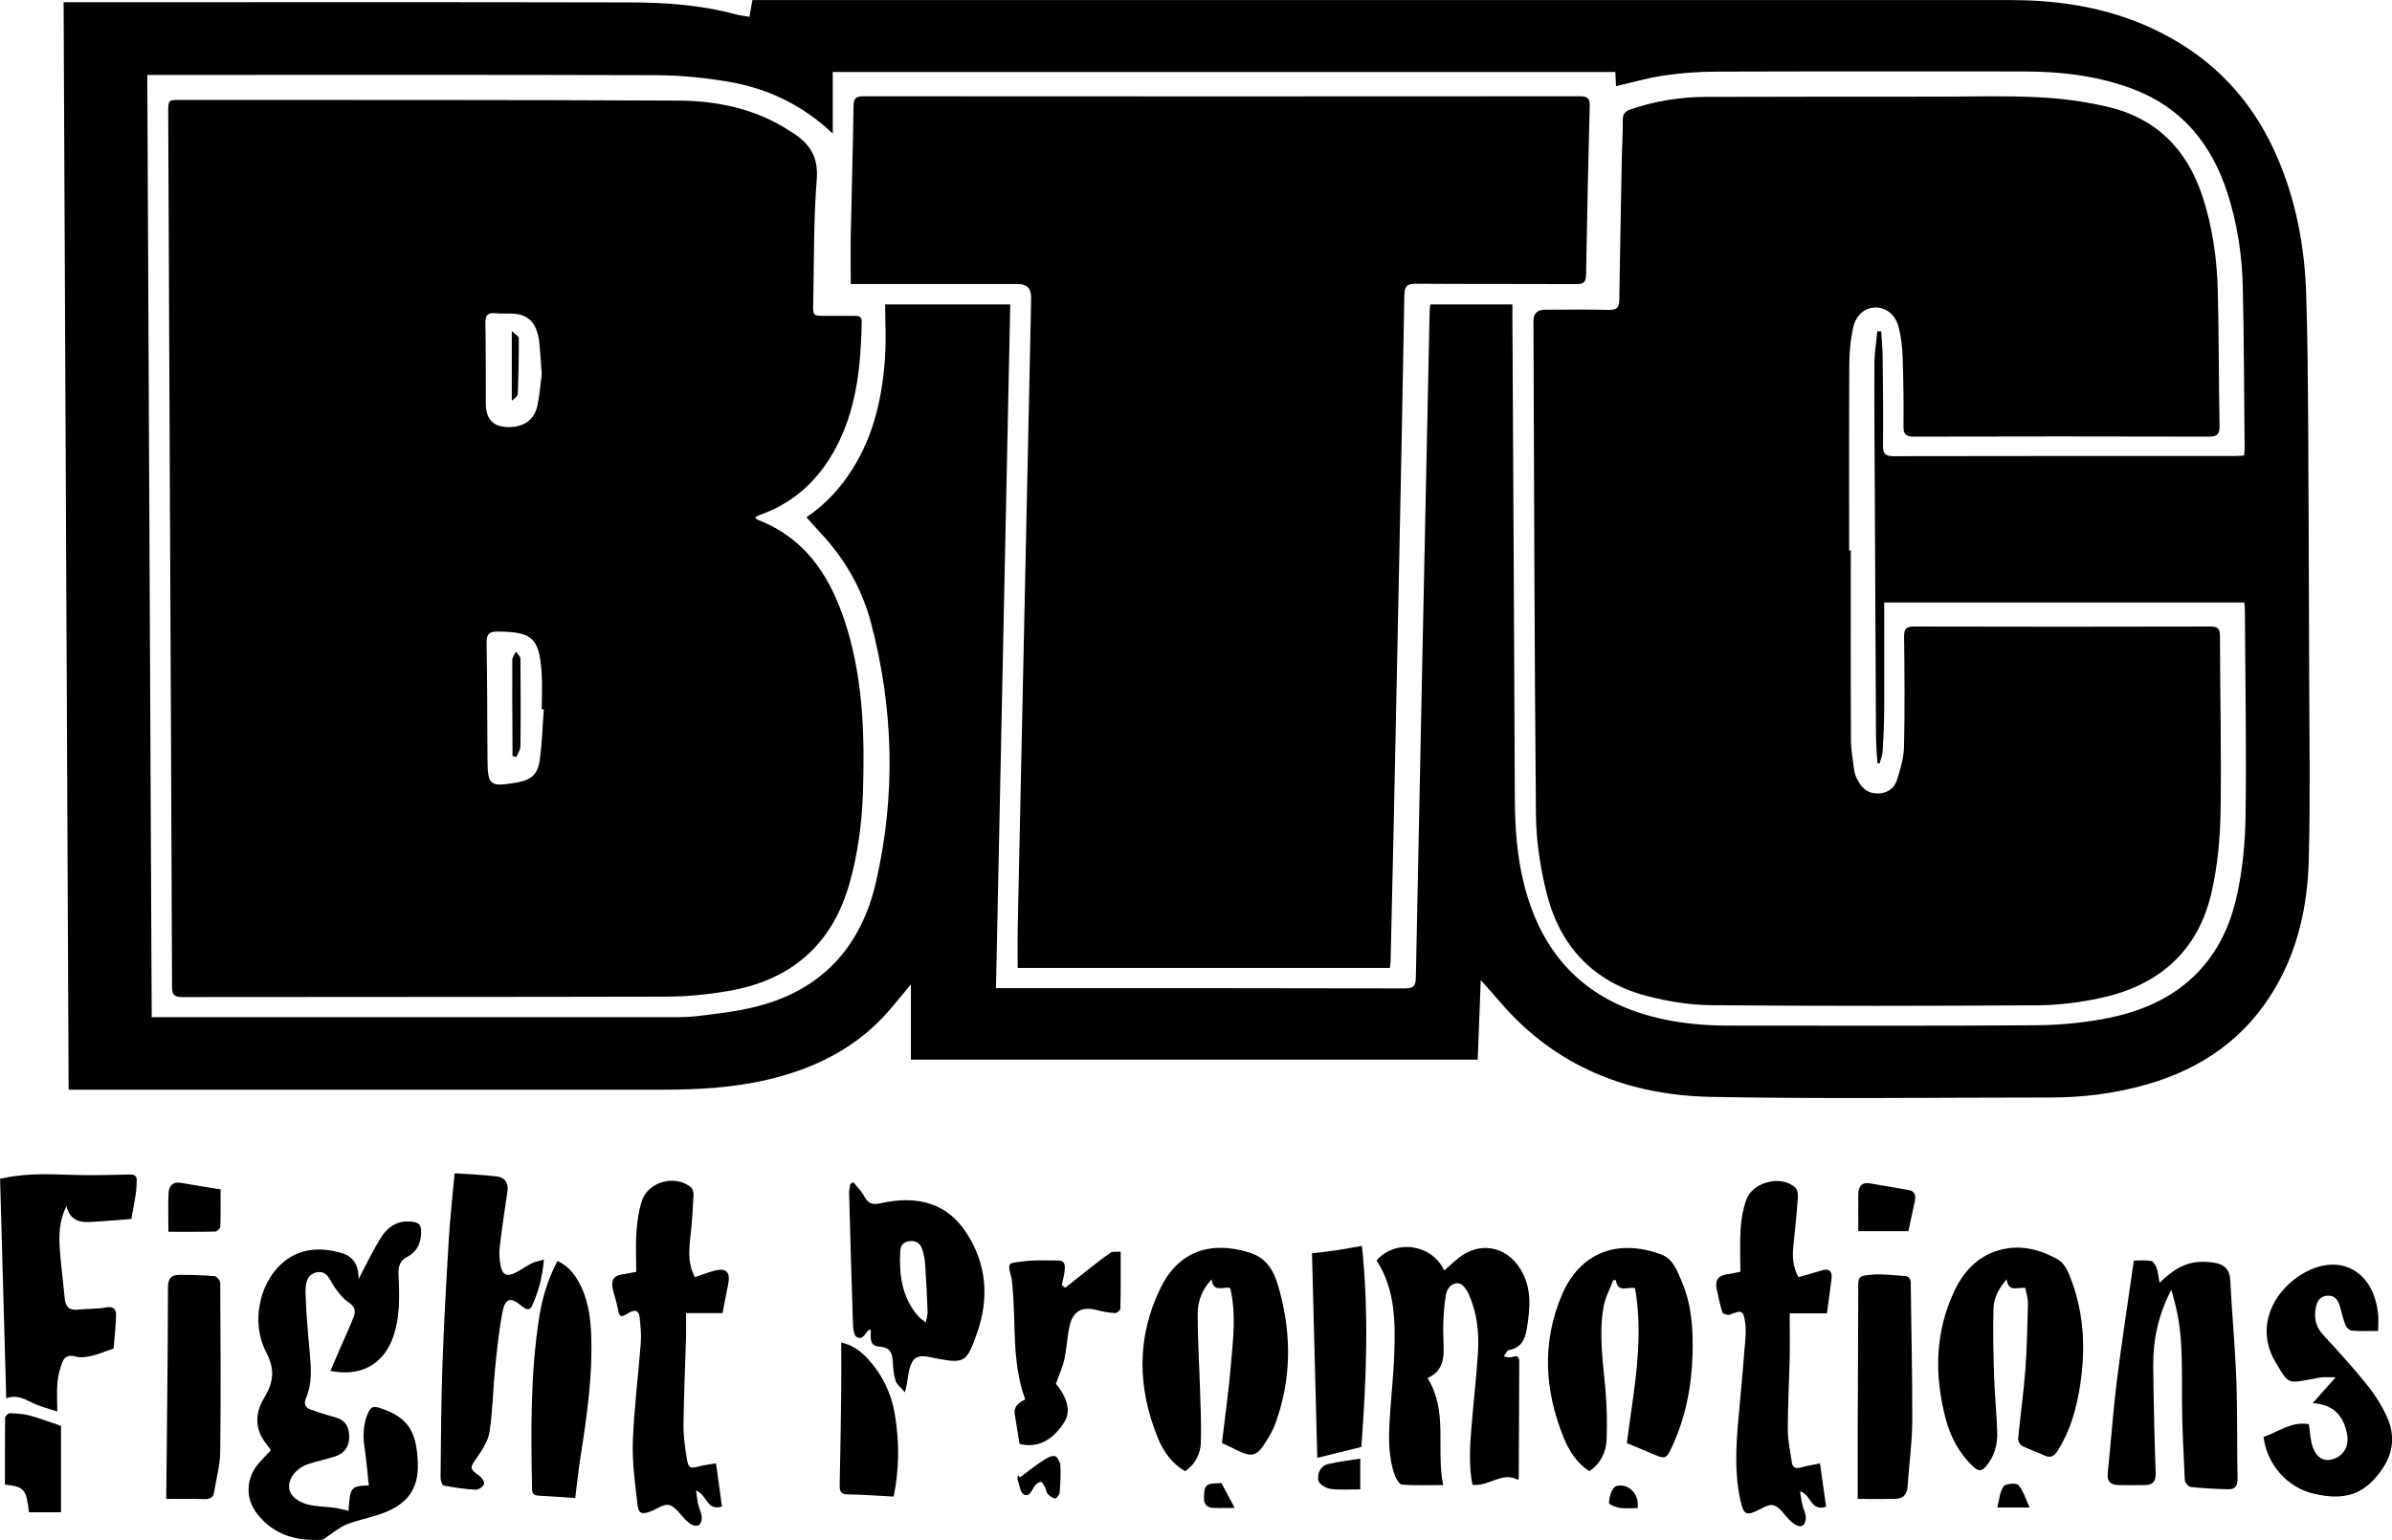 <?xml version="1.0" encoding="UTF-8"?>
<svg id="Capa_2" data-name="Capa 2" xmlns="http://www.w3.org/2000/svg" viewBox="0 0 276.41 178">
  <defs>
    <style>
      .cls-1 {
        fill: #000;
        stroke-width: 0px;
      }
    </style>
  </defs>
  <g id="Capa_1-2" data-name="Capa 1">
    <g>
      <path class="cls-1" d="M7.38.26h1.26c21.31,0,42.62-.03,63.93.02,4.15,0,8.31.26,12.36,1.36.52.14,1.06.19,1.68.31.1-.61.2-1.2.33-1.94.33,0,.68,0,1.04,0,48.13,0,96.27,0,144.4,0,6.95,0,13.58,1.33,19.58,5.03,5.07,3.12,8.72,7.49,11.11,12.95,2.26,5.15,3.26,10.57,3.43,16.15.14,4.63.19,9.26.22,13.89.06,10.14.09,20.28.12,30.42.02,7,.14,14-.05,21-.14,5.2-1.23,10.27-3.93,14.84-3.37,5.71-8.41,9.22-14.71,11.04-3.66,1.06-7.4,1.53-11.21,1.53-13.06,0-26.12.18-39.17-.07-9.61-.18-18.05-3.49-24.47-11.02-.67-.78-1.36-1.55-2.19-2.49-.12,3.18-.23,6.16-.35,9.2h-65.5v-8.7c-.86,1.04-1.64,2.01-2.46,2.96-3.74,4.35-8.6,6.77-14.1,8.06-4.04.95-8.15,1.16-12.28,1.16-22.36,0-44.72,0-67.08,0h-1.41c-.19-41.91-.38-83.72-.58-125.69ZM216.94,38.3h.44c.06.95.16,1.89.17,2.83.04,3.45.08,6.9.04,10.35-.01.96.25,1.25,1.23,1.25,13.12-.03,26.25-.02,39.37-.02.36,0,.72-.03,1.12-.05.03-.32.07-.55.07-.78-.06-6.22-.07-12.45-.21-18.67-.08-3.73-.64-7.41-1.8-10.97-1.83-5.61-5.23-9.79-10.87-11.94-4.11-1.56-8.39-2.04-12.75-2.04-11.81,0-23.61-.02-35.42.02-2.02,0-4.06.16-6.06.45-1.85.27-3.67.81-5.53,1.23-.03-.53-.05-1.08-.08-1.64h-90.43v7.12c-3.55-3.36-7.62-5.26-12.19-6.02-2.72-.45-5.51-.72-8.27-.73-19.18-.06-38.36-.03-57.54-.03-.36,0-.72,0-1.21,0,.17,36.35.34,72.58.51,108.91.63,0,1.1,0,1.56,0,19.08,0,38.16,0,57.23,0,1.39,0,2.79.05,4.16-.11,2.28-.27,4.58-.53,6.8-1.08,7.62-1.88,12.21-6.88,13.94-14.4,2.31-10.03,2.05-20.07-.58-30.02-1.04-3.91-3.02-7.37-5.8-10.34-.55-.58-1.07-1.19-1.65-1.83,2.14-1.43,3.92-3.35,5.34-5.61,2.44-3.89,3.41-8.22,3.73-12.72.15-2.07.03-4.16.03-6.27h14.45c-.55,26.36-1.1,52.64-1.65,79.03h1.25c15.32,0,30.65-.01,45.97.03,1.04,0,1.28-.28,1.3-1.29.51-25.63,1.05-51.26,1.59-76.88,0-.29.05-.58.08-.89h9.49c0,.59,0,1.12,0,1.66.1,18.53.2,37.06.28,55.6.02,3.36.26,6.69,1.11,9.95,1.99,7.7,6.64,12.86,14.41,15.01,2.99.83,6.04,1.14,9.13,1.14,11.84,0,23.68.05,35.52-.04,2.86-.02,5.76-.3,8.55-.87,7.72-1.58,12.9-6.11,14.67-13.92.7-3.07,1-6.29,1.05-9.45.11-7.91-.04-15.83-.08-23.74,0-.29-.04-.59-.07-.89h-41.61c0,4.15.02,8.21,0,12.26,0,1.65-.08,3.31-.18,4.96-.03.47-.23.92-.35,1.39-.09-.01-.18-.03-.26-.04-.06-1.08-.15-2.15-.16-3.23-.05-9.6-.09-19.21-.14-28.81-.02-4.7-.07-9.4-.04-14.1,0-1.25.22-2.51.33-3.76Z"/>
      <path class="cls-1" d="M40.27,174.63c.17-2.72.29-2.88,2.35-2.92-.16-1.44-.27-2.87-.48-4.28-.22-1.44-.2-2.81.42-4.16.28-.6.54-.76,1.24-.55,3.67,1.13,4.37,3.14,4.48,6.48.1,3.01-1.31,4.81-4.45,5.86-1.25.42-2.56.66-3.78,1.15-.82.33-1.52.94-2.27,1.43-.19.12-.37.33-.56.34-2.96.18-5.58-.55-7.49-2.98-1.42-1.81-1.33-4.11.17-5.86.44-.51.91-.98,1.4-1.5-.17-.24-.31-.47-.47-.67-1.39-1.68-1.4-3.55-.36-5.29,1.1-1.83,1.38-3.28.28-5.4-1.76-3.37-.77-7.78,1.64-10.07,2.06-1.96,4.54-2.11,7.1-1.37,1.29.37,2.01,1.4,1.93,3.03.89-1.69,1.61-3.2,2.48-4.63.86-1.42,2.07-2.3,3.88-2,.61.1.86.34.88.98.04,1.34-.38,2.41-1.59,3.05-.83.44-1.06,1.08-1.02,2,.11,2.6.23,5.22-.79,7.7-1.19,2.87-3.72,4.16-7.08,3.49.46-1.08.9-2.1,1.35-3.13.47-1.08.98-2.13,1.38-3.24.23-.65,0-1.16-.68-1.59-.62-.4-1.09-1.06-1.54-1.67-.58-.79-.84-2.06-2.16-1.75-1.19.28-1.24,1.5-1.22,2.42.06,2.32.28,4.63.49,6.95.16,1.77.27,3.52-.45,5.19-.27.64-.07,1.05.51,1.27.85.31,1.72.6,2.59.83,1.26.32,1.78.85,1.89,2.04.11,1.22-.42,2.16-1.55,2.54-1.08.37-2.22.58-3.3.95-.49.17-.97.49-1.33.87-.68.7-1.02,1.68-.53,2.51.34.57,1.14,1.03,1.82,1.22,1.03.28,2.14.27,3.21.41.52.07,1.03.23,1.62.36Z"/>
      <path class="cls-1" d="M175.39,171.05c-1.81-1-3.34.81-5.24.58-.41-2.11-.31-4.23-.14-6.34.24-3,.59-5.99.78-8.98.14-2.31-.11-4.6-1.08-6.74-.22-.49-.68-1.14-1.12-1.22-.76-.13-1.36.53-1.49,1.25-.21,1.12-.28,2.27-.32,3.41-.04,1.08.05,2.16.04,3.24-.01,1.34-.49,2.44-1.86,3.04,2.42,3.86.95,8.19,1.81,12.37-1.73,0-3.25.06-4.76-.05-.31-.02-.67-.66-.83-1.08-.74-2.05-.72-4.19-.6-6.32.14-2.53.44-5.05.53-7.58.14-3.8.13-7.59-2.04-10.94,2.2-2.51,6.42-1.87,7.82,1.17.55-.49,1.08-.99,1.64-1.44,2.43-1.95,5.5-1.41,7.15,1.25,1.38,2.21,1.14,4.58.74,6.98-.21,1.22-.67,2.16-2.05,2.4-.24.04-.41.49-.61.75.32.03.68.17.95.07.59-.23.85-.06.85.53-.01,4.5-.03,8.99-.06,13.49,0,.02-.04.05-.12.16Z"/>
      <path class="cls-1" d="M250.92,149.07c-1.49,2.82-2.13,5.77-2.1,8.85.04,4.12.14,8.24.28,12.36.03.98-.35,1.37-1.25,1.38-1.01.01-2.02.02-3.03,0-.88-.02-1.36-.37-1.26-1.38.37-3.49.6-6.99,1.03-10.47.58-4.65,1.3-9.28,1.99-14.1.48,0,1.25-.07,2,.04.26.04.53.52.64.85.17.48.2,1.01.33,1.68,1.42-1.39,2.83-2.34,4.64-2.42.63-.03,1.28.01,1.9.14,1.03.21,1.57.82,1.63,1.97.19,3.84.56,7.68.7,11.52.14,3.81.07,7.64.14,11.45.01.78-.29,1.21-1,1.2-1.47-.02-2.95-.11-4.42-.26-.26-.03-.65-.5-.67-.78-.15-3.07-.31-6.13-.33-9.2-.03-3.85.17-7.71-.87-11.48-.12-.45-.24-.89-.36-1.34Z"/>
      <path class="cls-1" d="M234.06,148.88c-.9-.15-1.96.58-2.18-1-.91,1.04-1.48,2.13-1.52,3.33-.07,2.62-.02,5.25.07,7.88.07,2.16.29,4.31.36,6.46.05,1.45-.33,2.81-1.3,3.95-.45.53-.83.61-1.41.08-1.71-1.57-2.72-3.54-3.28-5.72-1.27-4.94-1.2-9.84,1-14.55,1.05-2.24,2.61-4.02,5.09-4.77,2.5-.75,4.86-.14,7,1.1.73.43,1.18,1.54,1.51,2.44,1.43,3.89,1.6,7.91.98,11.98-.4,2.69-1.12,5.27-2.59,7.61-.44.71-.88.9-1.64.53-.82-.39-1.7-.66-2.5-1.08-.23-.12-.46-.55-.44-.82.25-2.65.63-5.3.83-7.96.19-2.55.24-5.12.3-7.68.01-.59-.19-1.18-.3-1.79Z"/>
      <path class="cls-1" d="M141.2,166.79c.34-2.92.78-5.93,1.03-8.95.25-2.98.65-5.98-.08-8.97-.81-.17-1.94.59-2.14-.99-1.1,1.17-1.6,2.51-1.61,3.91-.01,2.93.18,5.86.27,8.79.06,2.02.16,4.05.1,6.07-.04,1.35-.58,2.56-1.83,3.41-1.49-.88-2.47-2.23-3.1-3.75-2.41-5.84-2.53-11.72.28-17.46,2.06-4.2,5.75-5.46,10.21-4.08,2.37.73,3.02,2.55,3.55,4.5,1.38,5.12,1.33,10.23-.49,15.25-.34.94-.89,1.82-1.45,2.65-.72,1.07-1.4,1.2-2.6.65-.67-.31-1.33-.64-2.15-1.03Z"/>
      <path class="cls-1" d="M187.99,166.8c.76-5.9,2.01-11.84.95-17.9-.85-.21-1.99.6-2.21-.91l-.3-.03c-.39,1.03-.94,2.03-1.13,3.09-.57,3.23-.05,6.46.23,9.69.16,1.88.19,3.78.12,5.66-.05,1.46-.67,2.74-1.99,3.66-1.44-.94-2.34-2.34-2.96-3.86-2.23-5.48-2.55-11.05-.2-16.55,2.06-4.82,6.37-6.54,11.48-4.64,1.37.51,1.84,1.92,2.37,3.15,1.15,2.7,1.32,5.57,1.23,8.46-.11,3.72-.82,7.31-2.41,10.69-.61,1.31-.76,1.36-2.05.81-1.02-.44-2.04-.86-3.15-1.32Z"/>
      <path class="cls-1" d="M73.52,147.01c0-1.52-.08-3.03.02-4.54.08-1.2.25-2.42.6-3.57.7-2.3,3.83-3.18,5.7-1.67.21.17.31.6.3.89-.07,1.52-.16,3.03-.33,4.54-.28,2.47-.23,3.45.47,4.97.71-.24,1.42-.51,2.15-.72,1.5-.42,2.02.1,1.7,1.62-.22,1.02-.4,2.04-.63,3.25h-4.22c0,1,.02,1.83,0,2.65-.1,3.44-.26,6.88-.3,10.32-.01,1.27.18,2.56.38,3.82.19,1.16.36,1.2,1.49.91.57-.15,1.17-.2,1.89-.33.25,1.76.47,3.38.69,4.99-1.81.54-1.69-1.35-2.99-1.85.09.64.13,1.11.23,1.56.12.55.43,1.08.42,1.62,0,.86-.6,1.15-1.31.67-.52-.35-.93-.87-1.35-1.35-.87-.99-1.37-1.08-2.53-.42-.23.13-.48.24-.74.34-.98.37-1.38.26-1.49-.78-.28-2.44-.63-4.9-.54-7.34.14-3.81.63-7.6.92-11.41.07-.97-.04-1.95-.14-2.92-.08-.77-.51-.94-1.21-.53-1.06.63-1.1.58-1.35-.67-.14-.73-.41-1.43-.56-2.15-.19-.92.15-1.5,1.15-1.61.43-.05.86-.16,1.56-.29Z"/>
      <path class="cls-1" d="M201.11,147.01c0-1.63-.08-3.32.03-4.99.07-1.13.28-2.29.66-3.35.73-2.07,4.06-2.88,5.66-1.4.24.22.32.75.3,1.12-.13,1.82-.31,3.63-.51,5.44-.14,1.3-.13,2.56.58,3.8.93-.27,1.86-.55,2.79-.81.78-.22,1.11.17,1.03.9-.14,1.3-.34,2.59-.54,4.09h-4.3c0,1.83.03,3.48,0,5.13-.06,2.77-.22,5.54-.22,8.3,0,1.27.29,2.54.47,3.81.09.61.45.73,1.03.58.67-.19,1.36-.3,2.22-.48.25,1.79.48,3.4.71,5.01-1.82.61-1.69-1.41-3.02-1.78.11.63.17,1.11.28,1.58.12.51.41,1.02.39,1.52-.03.92-.6,1.2-1.36.66-.49-.34-.88-.83-1.27-1.29-.87-1.02-1.33-1.12-2.52-.47-.06.03-.12.06-.18.09-1.56.8-1.86.64-2.23-1.07-.81-3.73-.41-7.46-.06-11.19.24-2.52.45-5.04.65-7.57.04-.54.04-1.09-.02-1.62-.18-1.55-.39-1.63-1.78-1.06-.23.09-.81-.08-.86-.25-.29-.89-.48-1.82-.67-2.74-.2-.97.19-1.55,1.21-1.68.43-.05.85-.16,1.55-.29Z"/>
      <path class="cls-1" d="M7.66,139.44c-.83,1.7-.86,3.32-.75,4.94.13,1.88.39,3.76.56,5.64.09.96.47,1.48,1.53,1.36,1.07-.12,2.17-.05,3.22-.25.86-.17,1.21.17,1.19.87-.03,1.39-.2,2.78-.28,3.87-1.08.37-1.8.69-2.57.86-.59.13-1.26.24-1.81.07-.75-.23-1.27,0-1.51.58-.32.76-.52,1.59-.6,2.41-.1,1-.02,2.01-.02,3.37-1.11-.38-2.05-.59-2.88-1.01-.99-.5-1.93-.96-3.02-.51-.24-8.49-.47-16.92-.71-25.39,2.69-.61,5.27-.56,7.87-.46,2.36.09,4.72.03,7.08-.03.57-.01.85.13.84.69-.01.54-.04,1.08-.12,1.61-.15.98-.34,1.96-.5,2.84-1.2.09-2.49.21-3.79.29-1.5.09-3.12.4-3.72-1.76Z"/>
      <path class="cls-1" d="M98.6,136.64c.41.52.92.99,1.22,1.56.42.8.87,1.12,1.84.9,4.53-1.02,7.84.08,10.01,3.4,2.39,3.65,2.64,7.64,1.21,11.66-1.27,3.55-1.4,3.51-5.57,2.68-1.31-.26-1.91.13-2.23,1.47-.13.56-.2,1.13-.3,1.7-.03.19-.08.38-.2.93-.48-.56-.94-.89-1.08-1.32-.23-.69-.29-1.45-.33-2.18-.07-1.22-.41-1.71-1.58-1.79-.72-.05-.94-.43-.97-1.04-.01-.29,0-.59,0-.89-.11,0-.2-.03-.23,0-.41.4-.69,1.22-1.4.82-.31-.17-.4-.91-.42-1.4-.17-5.1-.32-10.19-.45-15.29,0-.33.09-.66.15-.99.11-.07.23-.14.34-.22ZM106.99,152.85c.1-.56.22-.9.2-1.24-.07-1.85-.16-3.7-.29-5.55-.04-.57-.16-1.14-.34-1.68-.21-.63-.66-.98-1.39-.92-.72.06-1.1.42-1.14,1.15-.15,2.72.18,5.31,2.03,7.48.2.24.48.41.91.76Z"/>
      <path class="cls-1" d="M52.52,135.62c1.72.12,3.33.17,4.92.37.89.11,1.33.73,1.2,1.68-.31,2.17-.65,4.34-.9,6.52-.08.69-.02,1.42.11,2.11.19,1.04.73,1.3,1.68.83.66-.33,1.27-.78,1.93-1.11.37-.19.81-.25,1.39-.43-.16,2.01-.63,3.74-1.39,5.39-.28.61-.78.32-1.16,0-1.24-1.07-1.9-.97-2.22.62-.44,2.2-.65,4.46-.88,6.7-.24,2.41-.26,4.86-.64,7.25-.17,1.06-.87,2.1-1.51,3.02-.76,1.07-.79,1.23.29,1.97.3.21.67.73.6.99-.1.31-.64.68-.97.67-1.24-.07-2.48-.25-3.7-.49-.18-.03-.36-.58-.36-.89.05-4.36.06-8.72.22-13.07.17-4.83.44-9.65.73-14.47.15-2.49.43-4.96.67-7.64Z"/>
      <path class="cls-1" d="M261.55,166.1c1.71-.56,3.22-1.84,5.26-1.48.1.74.14,1.48.31,2.19.33,1.42,1.16,2.11,2.18,1.92,1.37-.26,2.17-1.4,1.93-2.85-.36-2.12-1.46-3.52-3.98-3.7.9-1.01,1.66-1.87,2.65-2.98-.74,0-1.16-.03-1.57,0-.47.05-.93.16-1.4.25-2.64.48-2.51.47-3.97-1.98-2.53-4.24-.05-8.52,3.38-10.39,4.2-2.29,8.04-.06,8.47,4.93.05.56,0,1.13,0,1.83-1.04,0-2.04.05-3.04-.03-.27-.02-.63-.37-.74-.65-.28-.72-.44-1.49-.66-2.23-.21-.72-.63-1.22-1.44-1.16-.78.06-1.16.55-1.31,1.31-.24,1.21-.06,2.24.81,3.19,1.76,1.92,3.52,3.83,5.14,5.86.94,1.17,1.76,2.5,2.35,3.87.86,2.02.6,4.03-.68,5.87-1.98,2.85-4.24,3.65-7.9,2.78-3.02-.71-5.4-3.39-5.77-6.55Z"/>
      <path class="cls-1" d="M214.67,173.27c0-2.99,0-5.85,0-8.71.02-5.14.06-10.27.06-15.41,0-1.57-.05-1.67,1.54-1.81,1.26-.11,2.54.07,3.81.15.52.03.72.33.72.88.05,5.3.2,10.6.17,15.9-.01,2.53-.37,5.05-.54,7.57-.06.96-.57,1.4-1.48,1.42-1.35.02-2.7,0-4.29,0Z"/>
      <path class="cls-1" d="M19.21,173.27c.08-8.22.18-16.32.2-24.43,0-1.02.34-1.47,1.27-1.48,1.37,0,2.75.03,4.11.15.25.02.66.51.66.78.04,6.52.08,13.04,0,19.55-.02,1.54-.46,3.07-.7,4.6-.1.64-.46.86-1.12.84-1.55-.05-3.1-.02-4.42-.02Z"/>
      <path class="cls-1" d="M66.47,173.16c-1.5-.1-2.88-.21-4.26-.28-.58-.03-.72-.29-.73-.83-.13-6.66-.2-13.32.85-19.92.35-2.2,1.01-4.33,2.09-6.37,1.13.5,1.83,1.34,2.39,2.31,1.14,1.96,1.43,4.14,1.51,6.34.16,4.72-.51,9.36-1.24,14.01-.25,1.56-.41,3.13-.61,4.74Z"/>
      <path class="cls-1" d="M123.08,148.86c.85-.67,1.69-1.35,2.55-2.02.89-.69,1.77-1.41,2.7-2.04.26-.18.7-.08,1.17-.12,0,2.26.02,4.41-.03,6.57,0,.19-.41.55-.61.53-.7-.04-1.41-.16-2.08-.34-1.76-.47-2.82.1-3.2,1.9-.27,1.25-.32,2.55-.59,3.8-.2.9-.6,1.76-.97,2.8.95,1.2,1.96,2.92.94,4.49-1.07,1.66-2.73,3.07-5.14,2.48-.19-1.12-.38-2.27-.56-3.43-.15-.91.46-1.34,1.21-1.73-1.6-4.33-1.04-8.88-1.5-13.32-.03-.27-.04-.54-.11-.8-.52-1.84-.23-1.6,1.33-1.82,1.33-.19,2.7-.11,4.05-.11.95,0,.83.71.77,1.31-.06.52-.21,1.02-.32,1.53.14.1.27.21.41.31Z"/>
      <path class="cls-1" d="M152.22,168.52c-.2-7.91-.41-15.81-.61-23.65,1.14-.14,2.04-.23,2.94-.37.86-.13,1.71-.29,2.83-.49.83,7.93.5,15.67-.07,23.25-1.75.43-3.36.83-5.09,1.25Z"/>
      <path class="cls-1" d="M103.27,172.99c-1.78-.09-3.48-.23-5.19-.25-.79,0-1.07-.22-1.05-1.03.09-3.68.13-7.36.18-11.05.02-1.78,0-3.57,0-5.49,1.23.3,2.17.94,2.95,1.77,1.73,1.83,2.81,4,3.24,6.52.55,3.24.51,6.44-.13,9.53Z"/>
      <path class="cls-1" d="M.57,171.6c0-2.61-.01-5.17.02-7.73,0-.18.37-.52.55-.52.77.03,1.55.07,2.29.27,1.19.32,2.34.77,3.62,1.2v9.98h-3.7c-.32-2.69-.53-2.94-2.79-3.2Z"/>
      <path class="cls-1" d="M214.74,142.3c0-1.49-.02-2.87,0-4.25.01-.87.35-1.44,1.37-1.26,1.46.26,2.91.51,4.37.75.81.13.94.62.79,1.32-.25,1.11-.48,2.23-.74,3.45h-5.8Z"/>
      <path class="cls-1" d="M25.49,137.48c0,1.45.02,2.86-.03,4.27,0,.21-.35.59-.55.6-1.78.05-3.56.03-5.45.03,0-1.57-.05-3.04.02-4.5.04-.78.47-1.32,1.4-1.16,1.48.26,2.97.5,4.6.76Z"/>
      <path class="cls-1" d="M117.87,170.76c.89-.66,1.76-1.35,2.69-1.96.39-.26.92-.56,1.32-.49.29.05.63.69.65,1.09.07,1.03,0,2.08-.08,3.11-.02.26-.38.72-.53.7-.31-.04-.64-.3-.87-.55-.17-.18-.16-.51-.29-.74-.13-.24-.31-.62-.48-.62-.24,0-.55.23-.71.45-.34.48-.59,1.35-1.26.99-.43-.23-.51-1.12-.72-1.73-.05-.14.03-.32.05-.49.07.08.15.16.22.24Z"/>
      <path class="cls-1" d="M157.19,168.61v3.54c-1.19,0-2.33.1-3.44-.05-.53-.07-1.34-.56-1.41-.98-.14-.78.22-1.67,1.14-1.89,1.19-.29,2.42-.42,3.71-.63Z"/>
      <path class="cls-1" d="M230.8,174.24c.24-.9.28-1.81.72-2.43.23-.33,1.48-.43,1.72-.15.58.67.84,1.62,1.29,2.59h-3.73Z"/>
      <path class="cls-1" d="M189.24,174.32c-.76,0-1.44.07-2.09-.03-.45-.07-1.24-.4-1.23-.58.04-.62.22-1.34.62-1.8.22-.26,1.05-.25,1.45-.05.89.44,1.36,1.25,1.26,2.46Z"/>
      <path class="cls-1" d="M141.13,171.41c.54,1.01.99,1.85,1.55,2.89-.96,0-1.71.03-2.46,0-.75-.04-1.13-.4-1.09-1.23.03-.77-.04-1.52,1.03-1.59.37-.02.73-.04.98-.06Z"/>
      <path class="cls-1" d="M87.26,59.79c.14.17.17.24.22.26,5.92,2.25,8.76,7.09,10.45,12.75,1.83,6.13,1.99,12.46,1.79,18.79-.12,3.55-.58,7.06-1.55,10.5-2.02,7.18-6.82,11.24-14.06,12.47-2.29.39-4.63.63-6.95.64-18.7.05-37.41.02-56.11.05-.96,0-1.17-.32-1.17-1.21-.07-19.07-.16-38.14-.25-57.21-.07-14.61-.13-29.22-.19-43.82,0-1.46,0-1.46,1.42-1.46,19.18.01,38.35-.02,57.53.08,4.54.02,8.94.95,12.85,3.49.06.04.11.08.17.11,2.06,1.26,3.19,2.79,2.97,5.5-.38,4.78-.3,9.59-.41,14.39-.03,1.38-.02,1.38,1.4,1.39,1.15,0,2.3.01,3.45,0,.48,0,.77.12.76.68-.11,4.79-.51,9.53-2.66,13.92-1.93,3.95-4.84,6.89-9.06,8.39-.18.06-.35.16-.6.28ZM62.84,81.99c-.08,0-.16,0-.24,0,0-1.45.09-2.91-.02-4.35-.29-3.92-1.1-4.6-5.03-4.64-1.03-.01-1.34.29-1.32,1.31.07,4.46.08,8.92.1,13.38.02,3.11.25,3.3,3.39,2.76,1.64-.28,2.42-.92,2.65-2.6.27-1.93.32-3.89.47-5.84ZM62.6,43.21c-.11-1.46-.18-2.57-.28-3.68-.03-.33-.12-.67-.2-.99-.38-1.42-1.26-2.17-2.74-2.28-.71-.05-1.42.02-2.13-.05-.88-.09-1.17.2-1.16,1.12.06,3.11.04,6.22.05,9.33q0,2.85,2.91,2.7c1.6-.08,2.71-.9,3.05-2.47.28-1.31.37-2.67.5-3.67Z"/>
      <path class="cls-1" d="M213.87,63.6c0,7.3-.02,14.61.02,21.91,0,1.21.22,2.42.39,3.62.06.39.24.78.43,1.13.48.9,1.22,1.47,2.26,1.46,1.05,0,1.9-.55,2.21-1.5.42-1.27.81-2.6.84-3.92.1-4.22.06-8.45.01-12.68-.01-.92.23-1.21,1.17-1.2,11.4.03,22.8.03,34.2,0,.79,0,1.13.16,1.13,1.05.01,6.8.18,13.6.07,20.39-.05,3.09-.35,6.23-1.03,9.24-1.54,6.84-6.1,10.81-12.84,12.26-2.33.5-4.75.82-7.13.84-12.62.08-25.23.1-37.85-.01-2.5-.02-5.06-.44-7.49-1.08-6.18-1.62-10.01-5.78-11.54-11.88-.73-2.92-1.2-5.99-1.23-9-.18-19.04-.21-38.08-.29-57.12q0-1.31,1.34-1.31c2.47,0,4.94-.04,7.41.02.91.02,1.16-.31,1.17-1.16.08-5.48.19-10.95.29-16.43.03-1.45.13-2.91.11-4.36,0-.71.29-1.02.91-1.23,2.81-.96,5.71-1.43,8.66-1.44,9.03-.03,18.06-.03,27.09-.03,3.79,0,7.58-.12,11.36.07,2.65.13,5.32.48,7.91,1.08,5.65,1.29,9.26,4.89,11.06,10.38,1.16,3.53,1.67,7.18,1.77,10.87.13,5.21.11,10.41.2,15.62.02.94-.2,1.28-1.22,1.28-11.37-.03-22.73-.03-34.1,0-.95,0-1.21-.29-1.2-1.21.02-2.67,0-5.34-.1-8.01-.04-1.14-.17-2.3-.45-3.4-.37-1.49-1.48-2.33-2.72-2.31-1.23.03-2.28.92-2.58,2.46-.26,1.32-.41,2.68-.41,4.02-.04,7.2-.02,14.41-.02,21.61h.19Z"/>
      <path class="cls-1" d="M160.62,111.88h-43.02c0-1.49-.02-2.92,0-4.36.11-5.68.24-11.36.36-17.04.38-17.75.76-35.49,1.14-53.24.02-.95.04-1.89.05-2.84q.02-1.57-1.5-1.57c-6.02,0-12.04,0-18.06,0h-1.28c0-1.96-.03-3.8,0-5.65.1-4.97.25-9.94.32-14.91.01-.9.26-1.14,1.15-1.14,27.6.02,55.2.02,82.8,0,.92,0,1.15.3,1.12,1.17-.17,6.49-.31,12.98-.42,19.47-.01.85-.29,1.07-1.11,1.07-6.19-.03-12.38,0-18.57-.04-1.04,0-1.3.3-1.32,1.32-.18,10.82-.41,21.64-.63,32.45-.2,9.63-.4,19.27-.6,28.9-.11,5.21-.24,10.41-.36,15.62,0,.23-.05.46-.08.78Z"/>
      <path class="cls-1" d="M59.22,87.4c0-.57,0-1.13,0-1.7-.01-3.14-.04-6.29-.02-9.43,0-.32.27-.63.41-.95.18.27.53.54.53.82.03,3.37.04,6.75,0,10.12,0,.42-.31.84-.48,1.25-.14-.04-.29-.08-.43-.13Z"/>
      <path class="cls-1" d="M59.14,38.26c.39.39.81.6.81.83.01,2.12-.03,4.24-.11,6.36-.01.31-.31.61-.7.86v-8.04Z"/>
    </g>
  </g>
</svg>
